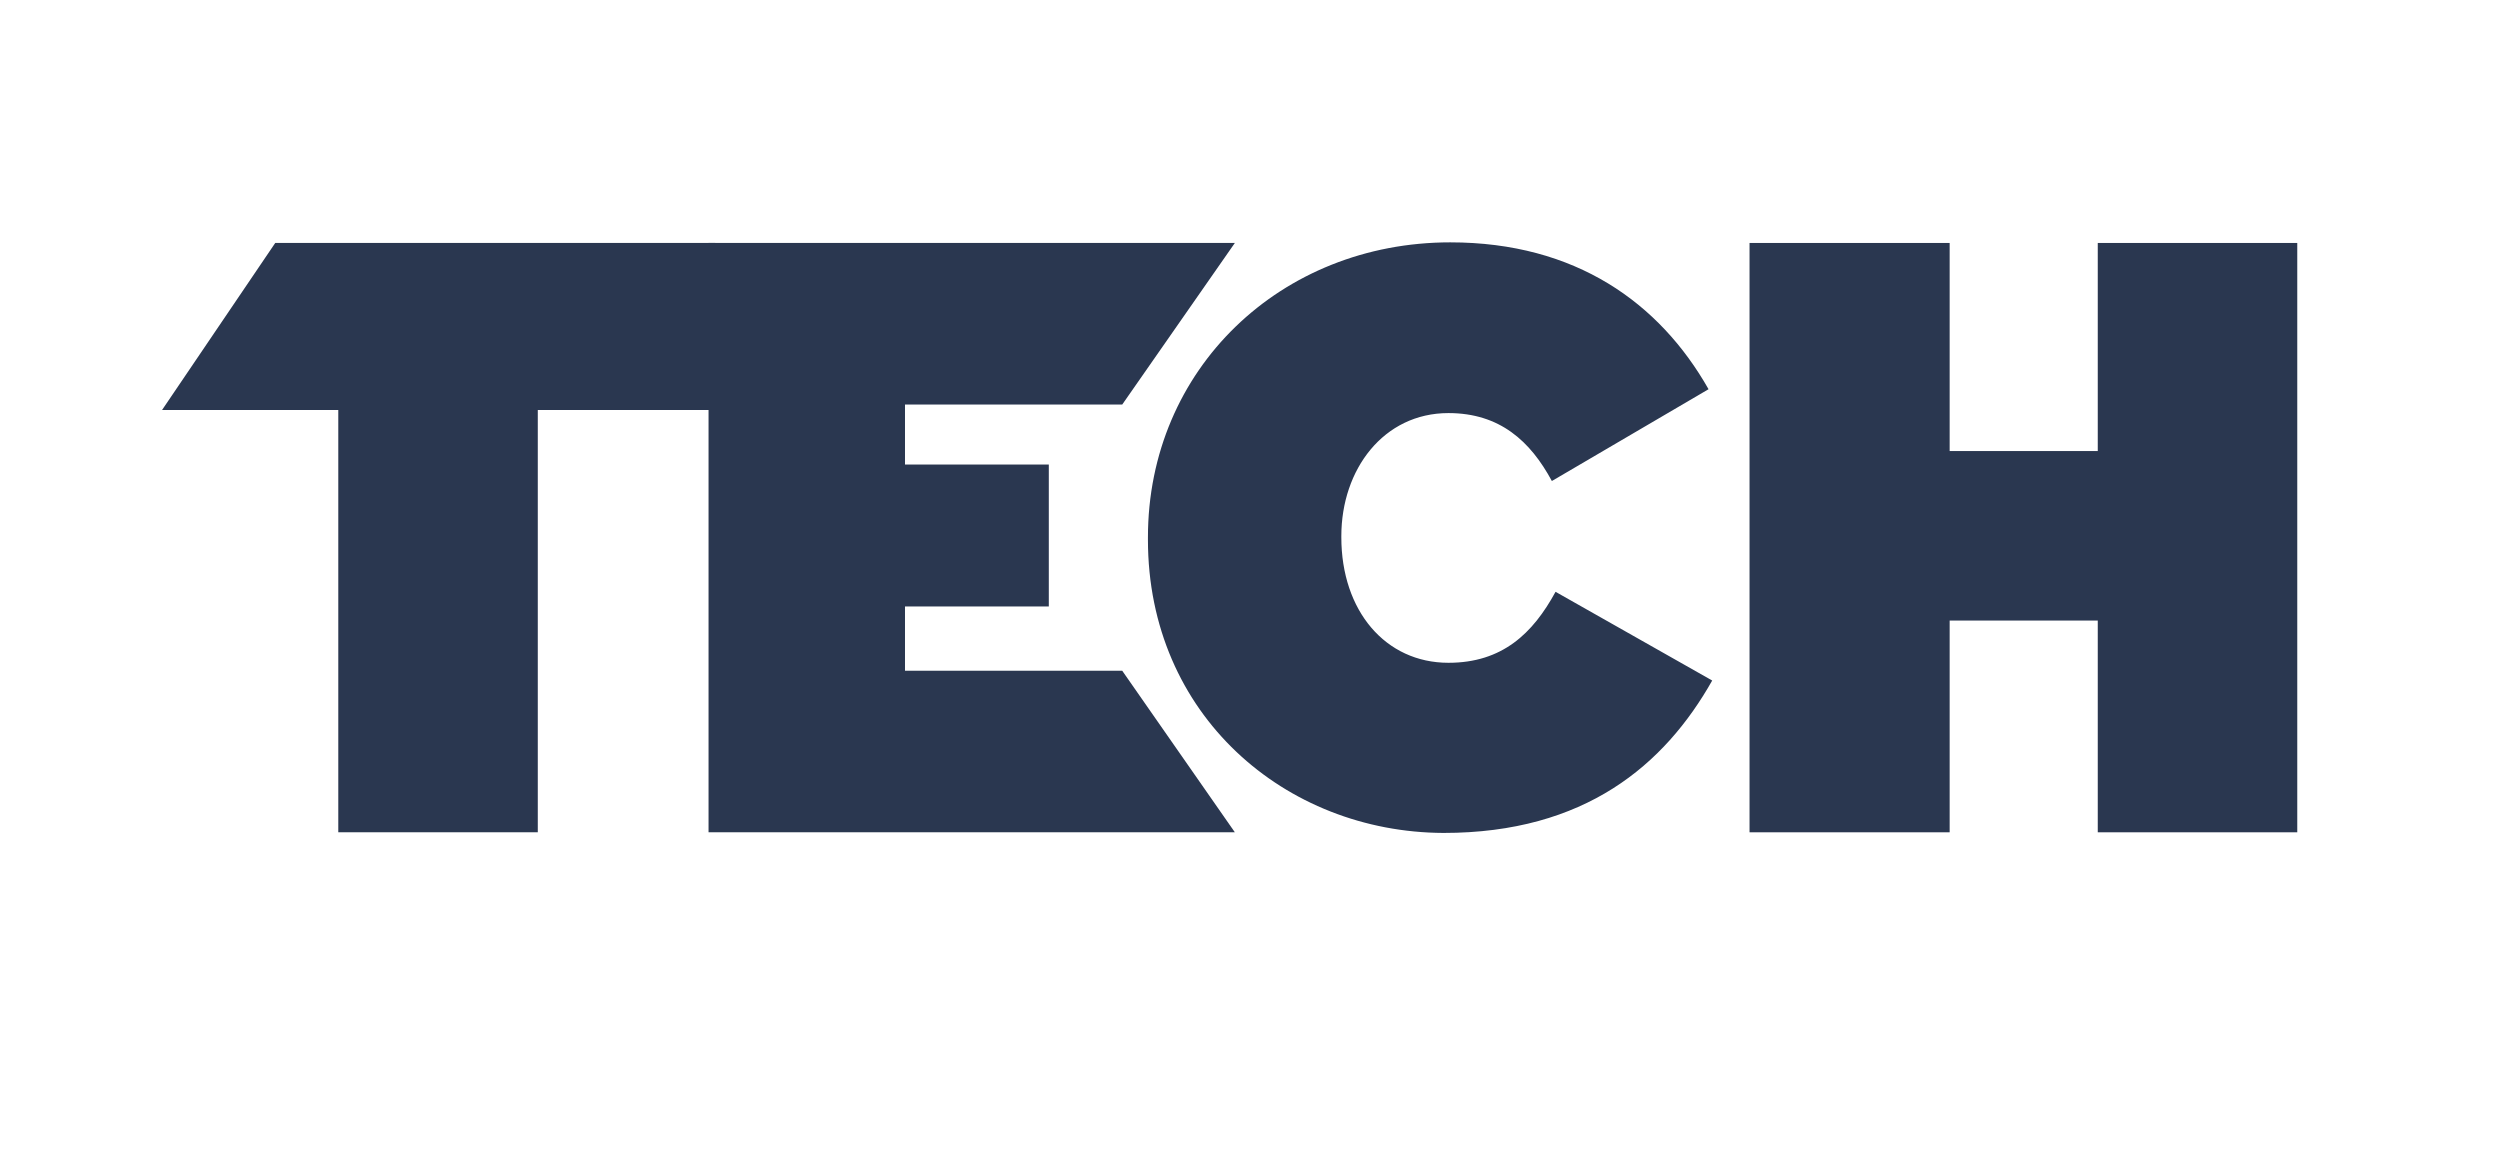 <svg width="86" height="40" viewBox="0 0 86 40" fill="none" xmlns="http://www.w3.org/2000/svg">
<path d="M11.637 14.105H5.574L9.468 8.358H24.605V14.105H18.5V28.631H11.637V14.105Z" fill="#2A3750"/>
<path d="M24.374 8.358H42.479L38.605 13.916H31.132V15.979H36.079V20.863H31.132V23.074H38.605L42.479 28.631H24.374V8.358Z" fill="#2A3750"/>
<path d="M39.489 18.568V18.484C39.489 12.695 44.058 8.337 49.889 8.337C54.205 8.337 57.09 10.421 58.774 13.389L53.384 16.547C52.647 15.179 51.595 14.21 49.826 14.21C47.595 14.21 46.142 16.147 46.142 18.442V18.484C46.142 21.011 47.658 22.8 49.826 22.8C51.679 22.8 52.732 21.789 53.511 20.358L58.9 23.41C57.258 26.316 54.521 28.653 49.658 28.653C44.205 28.631 39.489 24.589 39.489 18.568Z" fill="#2A3750"/>
<path d="M60.184 8.358H67.068V15.516H72.163V8.358H79.026V28.631H72.163V21.347H67.068V28.631H60.184V8.358Z" fill="#2A3750"/>
</svg>
